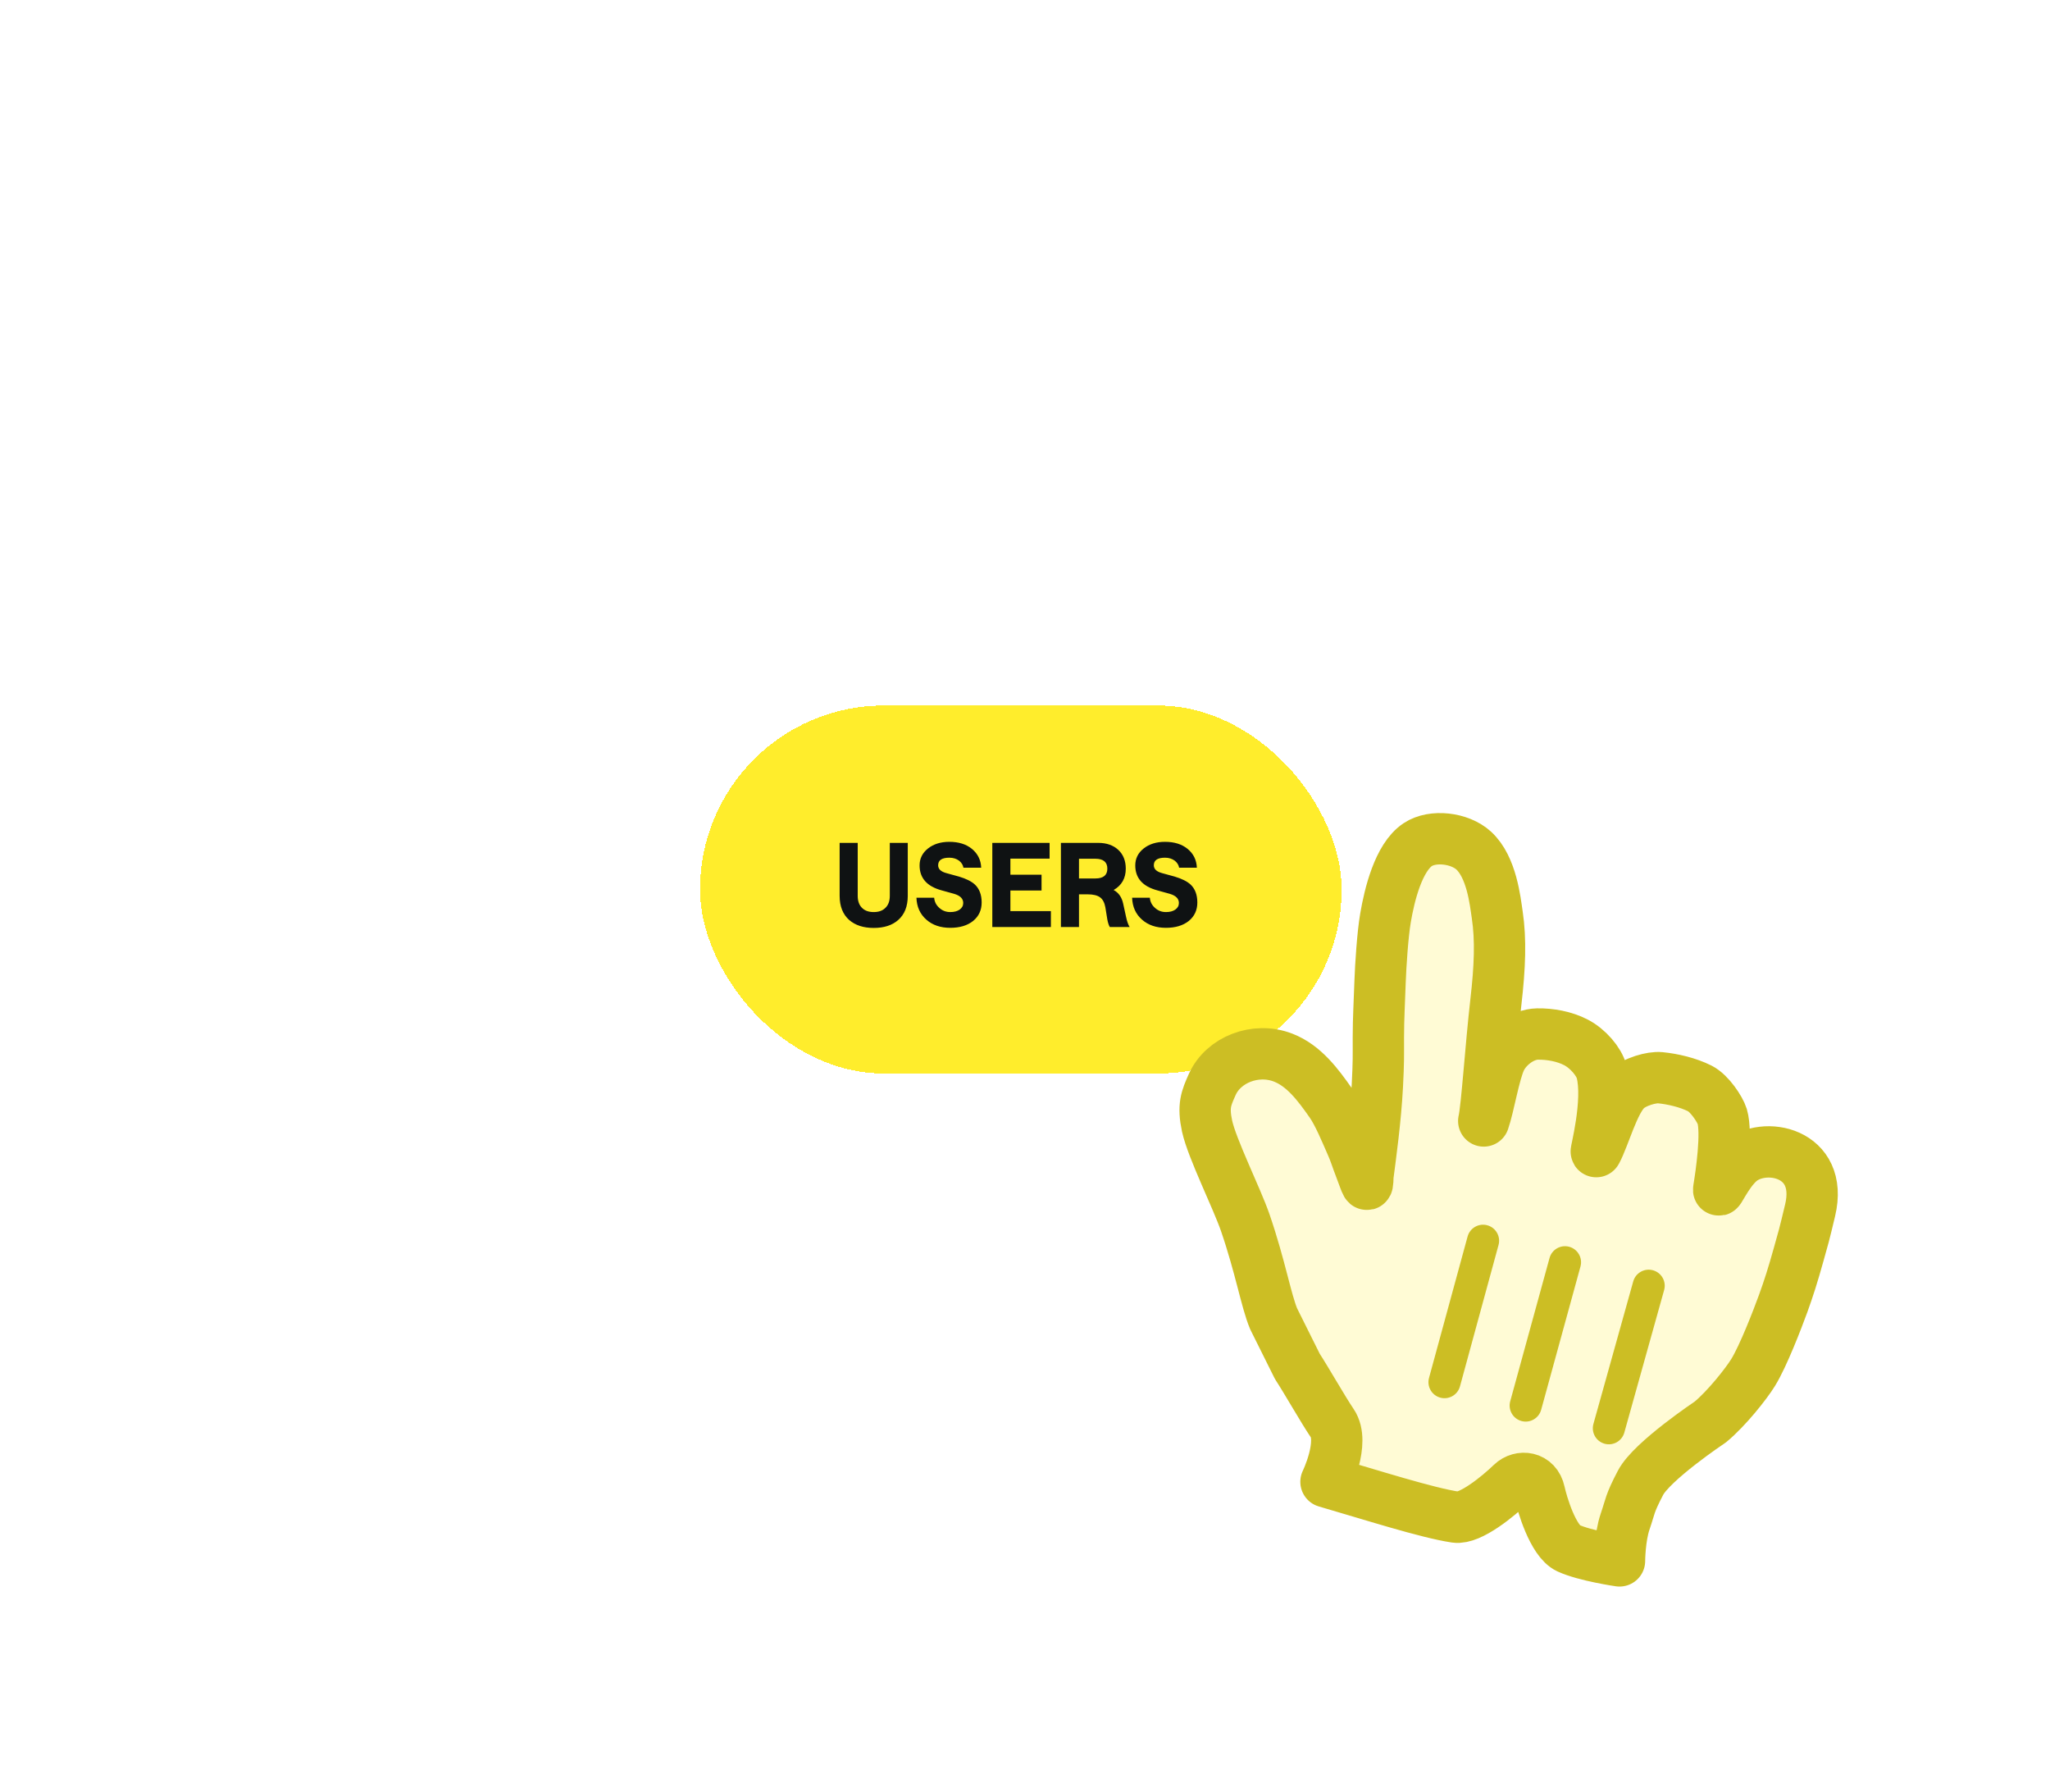 <svg width="246" height="215" viewBox="0 0 246 215" fill="none" xmlns="http://www.w3.org/2000/svg">
<g filter="url(#filter0_d_948_1316)">
<rect x="84" y="80.648" width="77" height="44.147" rx="22.073" fill="#FFED2C" shape-rendering="crispEdges"/>
<path d="M101.904 106.382C101.139 105.701 100.756 104.735 100.756 103.484V97.128H102.926V103.484C102.926 104.128 103.108 104.618 103.472 104.954C103.799 105.271 104.256 105.43 104.844 105.43C105.432 105.43 105.889 105.271 106.216 104.954C106.589 104.618 106.776 104.128 106.776 103.484V97.128H108.932V103.484C108.932 104.744 108.549 105.71 107.784 106.382C107.065 107.017 106.085 107.334 104.844 107.334C103.621 107.334 102.641 107.017 101.904 106.382ZM111.163 106.34C110.407 105.677 110.01 104.8 109.973 103.708H112.101C112.138 104.193 112.344 104.599 112.717 104.926C113.081 105.262 113.52 105.43 114.033 105.43C114.5 105.43 114.873 105.332 115.153 105.136C115.442 104.931 115.587 104.665 115.587 104.338C115.587 103.825 115.228 103.461 114.509 103.246L112.997 102.826C111.233 102.35 110.351 101.351 110.351 99.83C110.351 99.009 110.687 98.332 111.359 97.8C112.031 97.268 112.885 97.002 113.921 97.002C115.032 97.002 115.932 97.282 116.623 97.842C117.332 98.421 117.706 99.177 117.743 100.11H115.615C115.559 99.783 115.386 99.503 115.097 99.27C114.77 99.027 114.378 98.906 113.921 98.906C113.025 98.906 112.577 99.209 112.577 99.816C112.577 100.264 112.904 100.577 113.557 100.754L115.083 101.174C115.932 101.426 116.567 101.743 116.987 102.126C117.528 102.639 117.799 103.358 117.799 104.282C117.799 105.197 117.458 105.934 116.777 106.494C116.086 107.045 115.172 107.32 114.033 107.32C112.857 107.32 111.9 106.993 111.163 106.34ZM125.952 97.128V99.018H121.248V100.95H124.986V102.84H121.248V105.318H126.106V107.222H119.078V97.128H125.952ZM131.789 97.128C132.787 97.128 133.59 97.408 134.197 97.968C134.794 98.528 135.093 99.279 135.093 100.222C135.093 101.37 134.607 102.224 133.637 102.784C134.234 103.101 134.617 103.652 134.785 104.436L135.121 105.976C135.233 106.517 135.377 106.933 135.555 107.222H133.175C133.053 107.017 132.955 106.718 132.881 106.326L132.643 104.856C132.54 104.296 132.33 103.899 132.013 103.666C131.686 103.423 131.187 103.302 130.515 103.302H129.479V107.222H127.309V97.128H131.789ZM131.439 101.398C132.4 101.398 132.881 101.006 132.881 100.222C132.881 99.429 132.4 99.032 131.439 99.032H129.479V101.398H131.439ZM137.044 106.34C136.288 105.677 135.891 104.8 135.854 103.708H137.982C138.019 104.193 138.225 104.599 138.598 104.926C138.962 105.262 139.401 105.43 139.914 105.43C140.381 105.43 140.754 105.332 141.034 105.136C141.323 104.931 141.468 104.665 141.468 104.338C141.468 103.825 141.109 103.461 140.39 103.246L138.878 102.826C137.114 102.35 136.232 101.351 136.232 99.83C136.232 99.009 136.568 98.332 137.24 97.8C137.912 97.268 138.766 97.002 139.802 97.002C140.913 97.002 141.813 97.282 142.504 97.842C143.213 98.421 143.587 99.177 143.624 100.11H141.496C141.44 99.783 141.267 99.503 140.978 99.27C140.651 99.027 140.259 98.906 139.802 98.906C138.906 98.906 138.458 99.209 138.458 99.816C138.458 100.264 138.785 100.577 139.438 100.754L140.964 101.174C141.813 101.426 142.448 101.743 142.868 102.126C143.409 102.639 143.68 103.358 143.68 104.282C143.68 105.197 143.339 105.934 142.658 106.494C141.967 107.045 141.053 107.32 139.914 107.32C138.738 107.32 137.781 106.993 137.044 106.34Z" fill="#0F1213"/>
</g>
<g filter="url(#filter1_d_948_1316)">
<path fill-rule="evenodd" clip-rule="evenodd" d="M152.839 141.808C151.931 139.641 151.239 135.535 149.435 130.282C148.41 127.309 145.455 121.425 144.85 118.687C144.336 116.273 144.719 115.362 145.468 113.69C146.8 110.715 150.66 109.187 153.965 110.462C156.463 111.422 158.165 113.725 159.675 115.874C160.587 117.168 161.517 119.448 162.097 120.751C162.632 121.945 162.718 122.401 163.258 123.788C163.971 125.624 164.117 126.475 164.148 124.682C164.483 122.132 165.079 117.784 165.283 113.849C165.435 110.864 165.405 110.381 165.404 108.057C165.407 105.585 165.53 103.887 165.611 101.287C165.677 99.451 165.912 95.727 166.262 93.693C166.736 90.909 167.82 86.458 170.122 84.916C171.925 83.709 175.178 84.101 176.838 85.62C179.011 87.608 179.422 91.688 179.67 93.34C180.114 96.31 179.993 99.565 179.512 103.748C178.898 109.072 178.415 116.564 178.048 118.066C178.677 116.275 179.295 112.306 180.101 110.644C180.831 109.137 182.681 107.666 184.491 107.634C186.023 107.609 187.722 107.918 189.096 108.627C190.555 109.376 191.877 110.94 192.194 112.153C193.122 115.738 191.395 122.051 191.563 121.735C192.508 119.995 193.612 115.757 195.155 114.297C196.171 113.333 198.227 112.783 199.213 112.877C200.739 113.027 202.546 113.446 203.99 114.17C205.154 114.756 206.411 116.685 206.665 117.513C207.267 119.514 206.536 124.496 206.248 126.233C206.127 126.951 207.155 124.397 208.713 122.999C211.603 120.401 218.879 121.773 217.214 128.78C216.434 132.048 216.451 131.893 215.843 134.068C215.129 136.624 214.64 138.145 213.985 139.956C213.279 141.891 211.605 146.241 210.382 148.234C209.541 149.603 207.197 152.557 205.247 154.176C205.247 154.176 198.21 158.872 196.854 161.494C195.494 164.109 195.682 164.183 195.017 166.124C194.353 168.06 194.341 170.849 194.341 170.849C194.341 170.849 190.232 170.255 188.192 169.318C186.346 168.466 185.028 163.951 184.739 162.602C184.341 160.742 182.44 160.547 181.399 161.546C179.757 163.128 176.415 165.856 174.665 165.596C171.246 165.089 164.467 162.912 159.118 161.359C159.118 161.359 161.429 156.616 159.872 154.332C158.722 152.63 156.851 149.309 155.68 147.511L152.839 141.808Z" fill="#CCBE24"/>
<path fill-rule="evenodd" clip-rule="evenodd" d="M152.839 141.808C151.931 139.641 151.239 135.535 149.435 130.282C148.41 127.309 145.455 121.425 144.85 118.687C144.336 116.273 144.719 115.362 145.468 113.69C146.8 110.715 150.66 109.187 153.965 110.462C156.463 111.422 158.165 113.725 159.675 115.874C160.587 117.168 161.517 119.448 162.097 120.751C162.632 121.945 162.718 122.401 163.258 123.788C163.971 125.624 164.117 126.475 164.148 124.682C164.483 122.132 165.079 117.784 165.283 113.849C165.435 110.864 165.405 110.381 165.404 108.057C165.407 105.585 165.53 103.887 165.611 101.287C165.677 99.451 165.912 95.727 166.262 93.693C166.736 90.909 167.82 86.458 170.122 84.916C171.925 83.709 175.178 84.101 176.838 85.62C179.011 87.608 179.422 91.688 179.67 93.34C180.114 96.31 179.993 99.565 179.512 103.748C178.898 109.072 178.415 116.564 178.048 118.066C178.677 116.275 179.295 112.306 180.101 110.644C180.831 109.137 182.681 107.666 184.491 107.634C186.023 107.609 187.722 107.918 189.096 108.627C190.555 109.376 191.877 110.94 192.194 112.153C193.122 115.738 191.395 122.051 191.563 121.735C192.508 119.995 193.612 115.757 195.155 114.297C196.171 113.333 198.227 112.783 199.213 112.877C200.739 113.027 202.546 113.446 203.99 114.17C205.154 114.756 206.411 116.685 206.665 117.513C207.267 119.514 206.536 124.496 206.248 126.233C206.127 126.951 207.155 124.397 208.713 122.999C211.603 120.401 218.879 121.773 217.214 128.78C216.434 132.048 216.451 131.893 215.843 134.068C215.129 136.624 214.64 138.145 213.985 139.956C213.279 141.891 211.605 146.241 210.382 148.234C209.541 149.603 207.197 152.557 205.247 154.176C205.247 154.176 198.21 158.872 196.854 161.494C195.494 164.109 195.682 164.183 195.017 166.124C194.353 168.06 194.341 170.849 194.341 170.849C194.341 170.849 190.232 170.255 188.192 169.318C186.346 168.466 185.028 163.951 184.739 162.602C184.341 160.742 182.44 160.547 181.399 161.546C179.757 163.128 176.415 165.856 174.665 165.596C171.246 165.089 164.467 162.912 159.118 161.359C159.118 161.359 161.429 156.616 159.872 154.332C158.722 152.63 156.851 149.309 155.68 147.511L152.839 141.808V141.808Z" fill="#FFFBD5" stroke="#CCBE24" stroke-width="6.16" stroke-linecap="round" stroke-linejoin="round"/>
<path d="M188.311 133.161C189.336 133.443 189.939 134.502 189.658 135.527L184.939 152.72C184.658 153.745 183.598 154.348 182.573 154.067C181.548 153.785 180.945 152.726 181.226 151.701L185.945 134.508C186.226 133.483 187.286 132.88 188.311 133.161Z" fill="#CCBE24"/>
<path d="M198.361 135.981C199.384 136.267 199.983 137.329 199.696 138.353L194.918 155.454C194.632 156.478 193.57 157.076 192.546 156.79C191.522 156.504 190.924 155.442 191.21 154.418L195.988 137.317C196.275 136.293 197.337 135.695 198.361 135.981Z" fill="#CCBE24"/>
<path d="M179.825 132.945C180.105 131.919 179.501 130.861 178.475 130.581C177.449 130.301 176.391 130.906 176.111 131.931L171.482 148.898C171.202 149.924 171.807 150.982 172.833 151.262C173.858 151.542 174.917 150.937 175.196 149.912L179.825 132.945Z" fill="#CCBE24"/>
</g>
<defs>
<filter id="filter0_d_948_1316" x="0" y="0.648" width="245" height="212.147" filterUnits="userSpaceOnUse" color-interpolation-filters="sRGB">
<feFlood flood-opacity="0" result="BackgroundImageFix"/>
<feColorMatrix in="SourceAlpha" type="matrix" values="0 0 0 0 0 0 0 0 0 0 0 0 0 0 0 0 0 0 127 0" result="hardAlpha"/>
<feOffset dy="4"/>
<feGaussianBlur stdDeviation="42"/>
<feComposite in2="hardAlpha" operator="out"/>
<feColorMatrix type="matrix" values="0 0 0 0 0 0 0 0 0 0 0 0 0 0 0 0 0 0 0.45 0"/>
<feBlend mode="normal" in2="BackgroundImageFix" result="effect1_dropShadow_948_1316"/>
<feBlend mode="normal" in="SourceGraphic" in2="effect1_dropShadow_948_1316" result="shape"/>
</filter>
<filter id="filter1_d_948_1316" x="106.729" y="67.787" width="145.542" height="149.105" filterUnits="userSpaceOnUse" color-interpolation-filters="sRGB">
<feFlood flood-opacity="0" result="BackgroundImageFix"/>
<feColorMatrix in="SourceAlpha" type="matrix" values="0 0 0 0 0 0 0 0 0 0 0 0 0 0 0 0 0 0 127 0" result="hardAlpha"/>
<feOffset dy="16.427"/>
<feGaussianBlur stdDeviation="12.32"/>
<feColorMatrix type="matrix" values="0 0 0 0 0 0 0 0 0 0 0 0 0 0 0 0 0 0 0.403 0"/>
<feBlend mode="normal" in2="BackgroundImageFix" result="effect1_dropShadow_948_1316"/>
<feBlend mode="normal" in="SourceGraphic" in2="effect1_dropShadow_948_1316" result="shape"/>
</filter>
</defs>
</svg>
